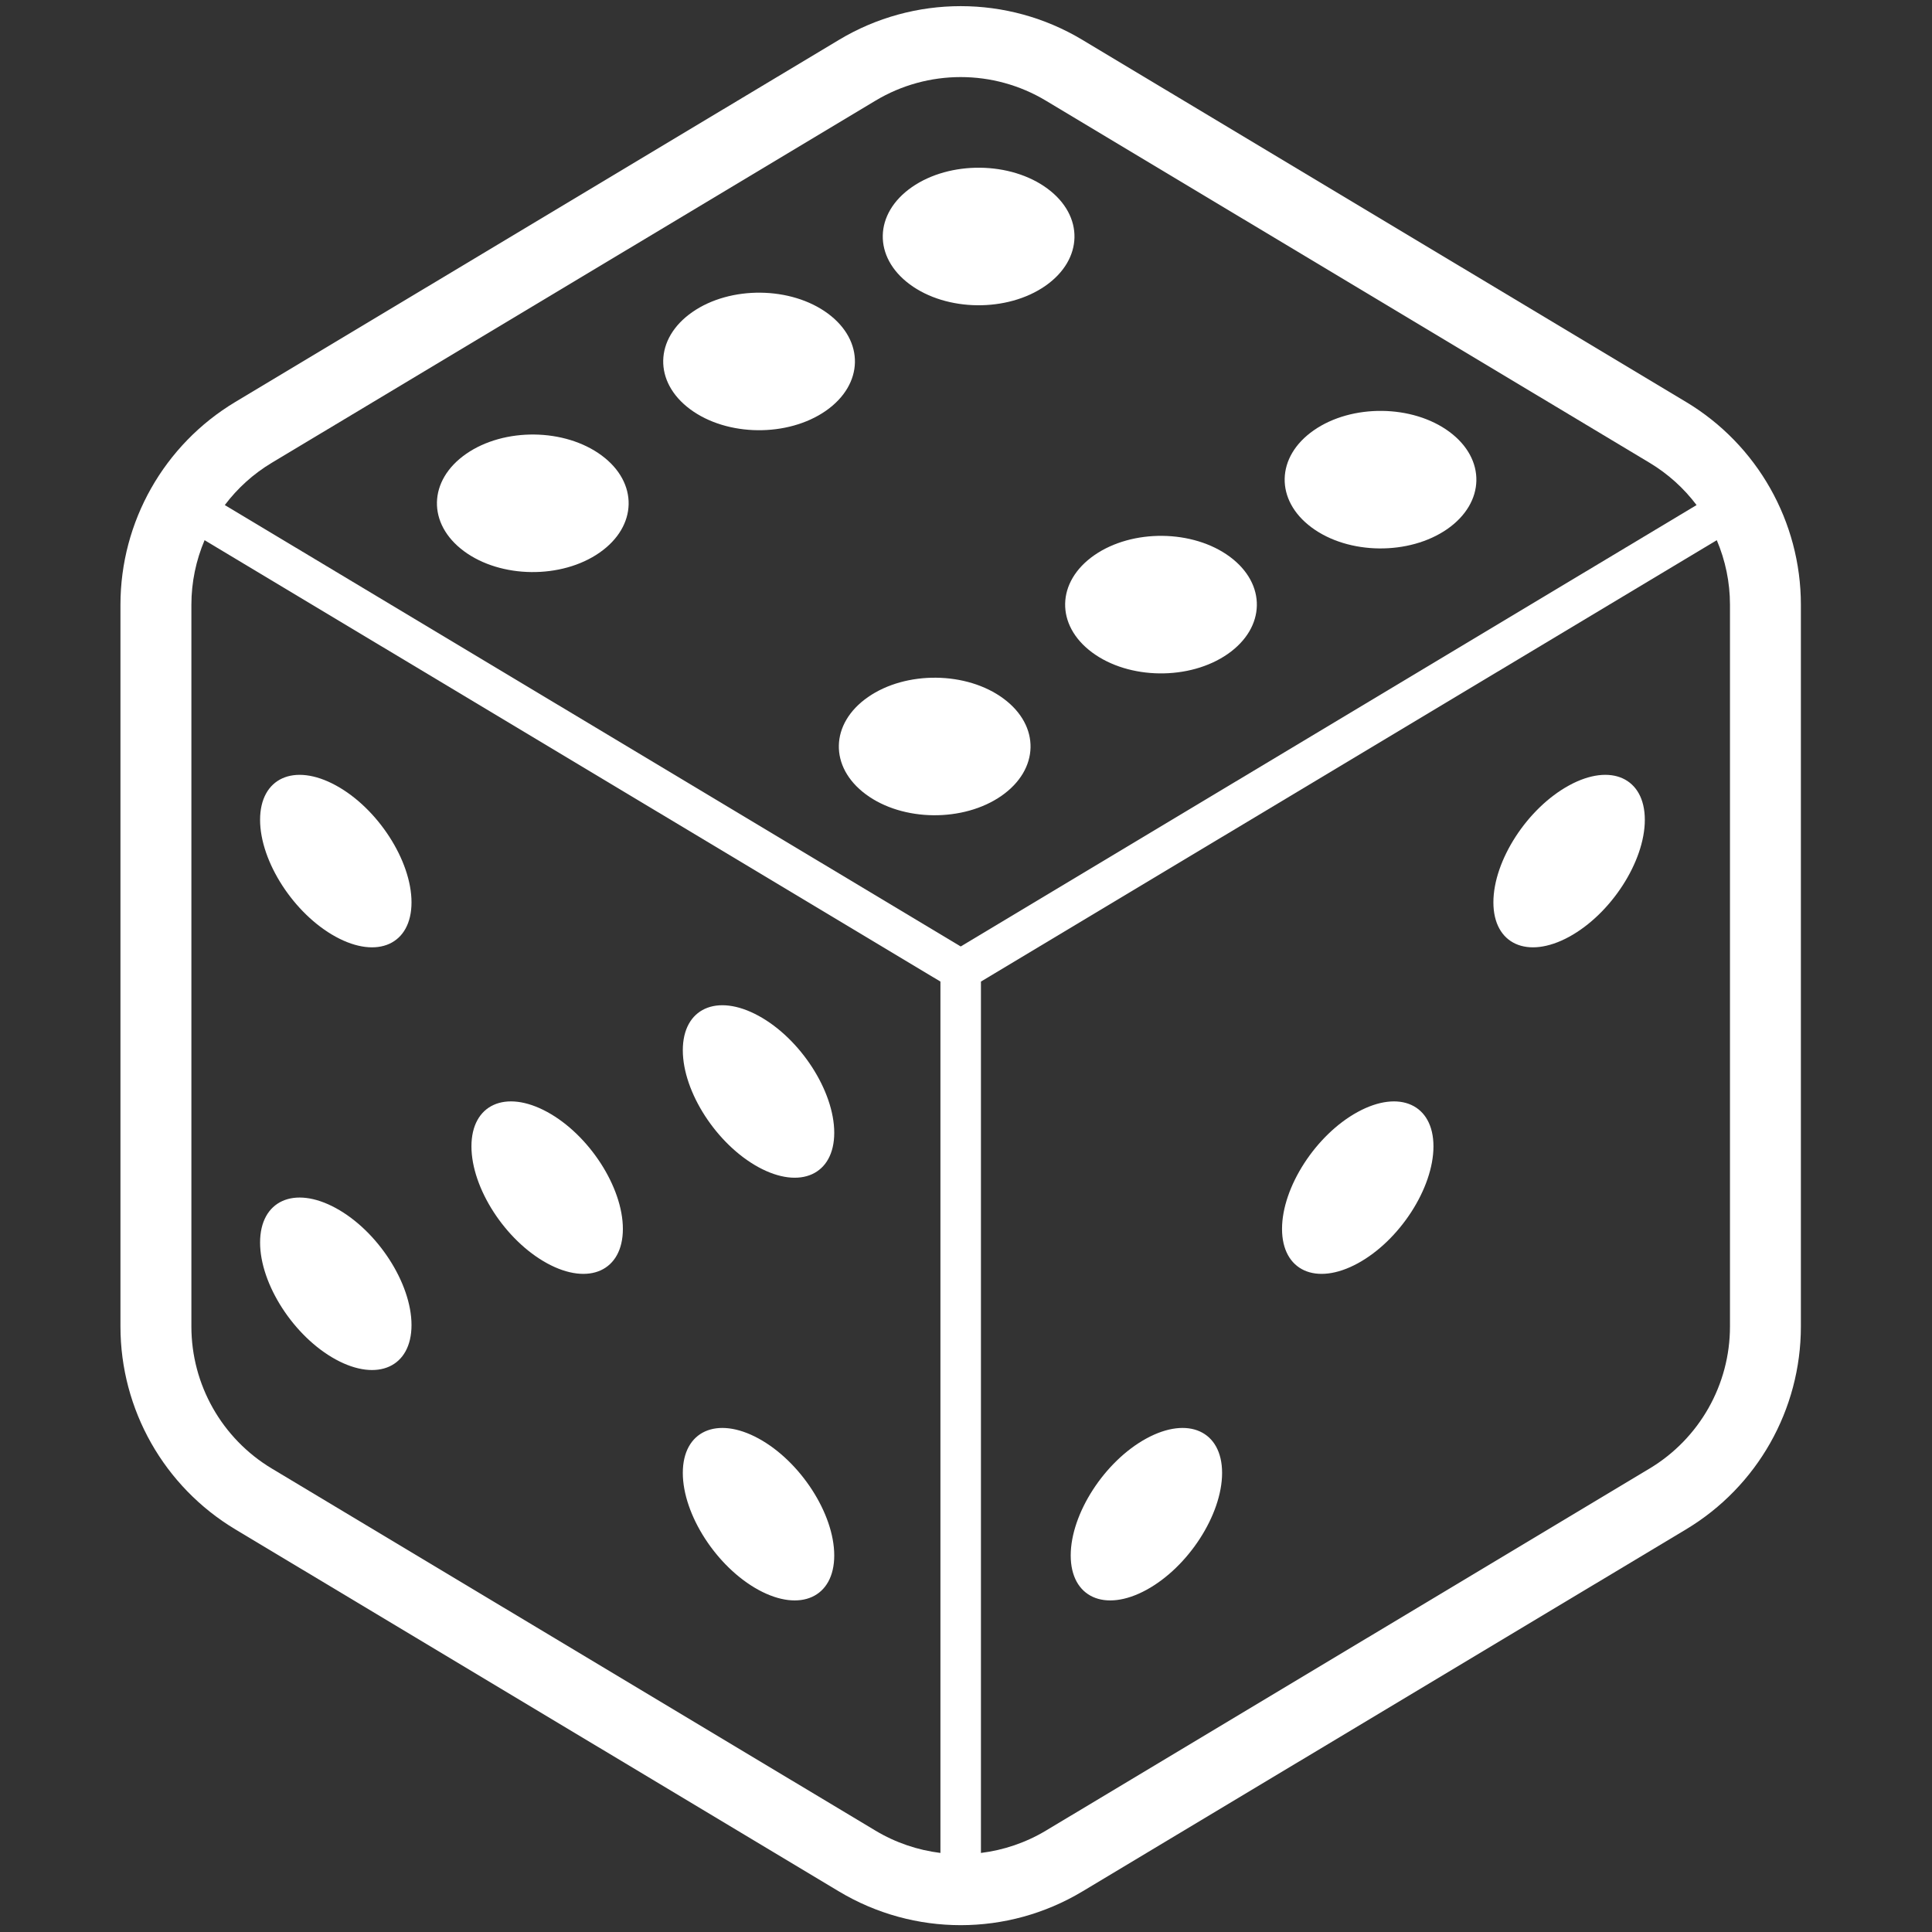 <svg
   viewBox="0 0 50 50"
   version="1.1"
   id="svg5"
   xml:space="preserve"
   xmlns="http://www.w3.org/2000/svg"
   xmlns:svg="http://www.w3.org/2000/svg"><rect x="0" y="0" width="50" height="50" fill="#333333" stroke="none"/><style
     type="text/css"
     id="style306">
	.st0{fill:#ffffff;}
</style><g
     id="g338"
     transform="matrix(0.097,0,0,0.097,0.03,0.159)">
	<path
   class="st0"
   d="M 449.532,105.602 288.463,8.989 C 278.474,2.994 267.235,0 256.011,0 244.772,0 233.528,2.994 223.544,8.989 L 62.475,105.602 c -19.012,11.406 -30.647,31.95 -30.647,54.117 v 192.562 c 0,22.168 11.635,42.711 30.647,54.117 l 161.069,96.613 c 9.984,5.988 21.228,8.989 32.467,8.989 11.225,0 22.463,-3.001 32.452,-8.989 l 161.069,-96.613 c 19.012,-11.406 30.64,-31.949 30.64,-54.117 V 159.719 c 0,-22.167 -11.628,-42.711 -30.64,-54.117 z M 250.599,492.733 c -6.029,-0.745 -11.93,-2.719 -17.32,-5.948 L 72.21,390.172 C 58.904,382.183 50.754,367.803 50.754,352.281 V 159.719 c 0,-6.022 1.236,-11.862 3.518,-17.233 L 250.6,260.246 V 492.733 Z M 59.669,133.114 c 3.364,-4.464 7.593,-8.318 12.541,-11.285 L 233.279,25.216 c 6.995,-4.196 14.85,-6.291 22.732,-6.291 7.868,0 15.723,2.095 22.718,6.291 l 161.069,96.613 c 4.941,2.967 9.184,6.821 12.54,11.285 L 256.011,250.881 Z m 401.585,219.167 c 0,15.522 -8.15,29.902 -21.456,37.891 l -161.069,96.613 c -5.398,3.229 -11.292,5.203 -17.321,5.948 V 260.246 l 196.328,-117.76 c 2.283,5.37 3.518,11.211 3.518,17.233 z"
   id="path308" />
	<path
   class="st0"
   d="m 160.209,119.875 c -9.828,-7.278 -26.021,-7.465 -36.165,-0.41 -10.144,7.056 -10.399,18.67 -0.57,25.947 9.828,7.277 26.022,7.459 36.159,0.41 10.15,-7.056 10.405,-18.67 0.576,-25.947 z"
   id="path310" />
	<path
   class="st0"
   d="m 279.159,48.686 c -9.829,-7.277 -26.022,-7.458 -36.172,-0.403 -10.137,7.049 -10.393,18.664 -0.564,25.941 9.829,7.284 26.022,7.458 36.159,0.416 10.15,-7.062 10.405,-18.677 0.577,-25.954 z"
   id="path312" />
	<path
   class="st0"
   d="m 220.59,82.024 c -9.834,-7.27 -26.028,-7.458 -36.172,-0.403 -10.15,7.049 -10.406,18.664 -0.571,25.941 9.829,7.284 26.022,7.458 36.166,0.416 10.138,-7.062 10.399,-18.676 0.577,-25.954 z"
   id="path314" />
	<path
   class="st0"
   d="m 267.437,184.754 c -9.828,-7.277 -26.015,-7.459 -36.159,-0.41 -10.15,7.056 -10.405,18.671 -0.577,25.947 9.828,7.284 26.021,7.459 36.172,0.41 10.137,-7.056 10.392,-18.67 0.564,-25.947 z"
   id="path316" />
	<path
   class="st0"
   d="m 386.385,113.564 c -9.828,-7.271 -26.021,-7.458 -36.158,-0.403 -10.151,7.049 -10.406,18.664 -0.577,25.941 9.828,7.284 26.02,7.458 36.172,0.416 10.137,-7.062 10.392,-18.676 0.563,-25.954 z"
   id="path318" />
	<path
   class="st0"
   d="m 327.817,146.903 c -9.829,-7.27 -26.022,-7.458 -36.172,-0.403 -10.137,7.049 -10.392,18.664 -0.564,25.941 9.828,7.284 26.021,7.465 36.158,0.416 10.152,-7.062 10.407,-18.669 0.578,-25.954 z"
   id="path320" />
	<path
   class="st0"
   d="m 89.289,248.303 c 11.158,6.083 20.194,1.961 20.194,-9.19 0,-11.158 -9.036,-25.128 -20.194,-31.21 -11.157,-6.083 -20.207,-1.967 -20.207,9.19 -10e-4,11.151 9.049,25.128 20.207,31.21 z"/>
	<path
   class="st0"
   d="m 202.061,309.771 c 11.158,6.082 20.208,1.967 20.208,-9.184 0,-11.157 -9.05,-25.135 -20.208,-31.217 -11.15,-6.076 -20.194,-1.961 -20.194,9.198 0,11.151 9.044,25.121 20.194,31.203 z"/>
	<path
   class="st0"
   d="m 89.289,361.082 c 11.158,6.076 20.194,1.967 20.194,-9.19 0,-11.158 -9.036,-25.129 -20.194,-31.21 -11.157,-6.083 -20.207,-1.968 -20.207,9.19 -10e-4,11.157 9.049,25.128 20.207,31.21 z"
 />
	<path
   class="st0"
   d="m 202.061,422.55 c 11.158,6.082 20.208,1.967 20.208,-9.191 0,-11.151 -9.05,-25.128 -20.208,-31.21 -11.15,-6.076 -20.194,-1.961 -20.194,9.19 0,11.158 9.044,25.129 20.194,31.211 z"
 />
	<path
   class="st0"
   d="m 145.675,335.424 c 11.158,6.082 20.201,1.967 20.201,-9.191 0,-11.151 -9.044,-25.128 -20.201,-31.204 -11.158,-6.082 -20.201,-1.967 -20.201,9.185 0,11.156 9.043,25.127 20.201,31.21 z"
 />
	<path
   class="st0"
   d="m 418.341,207.902 c -11.158,6.082 -20.208,20.053 -20.208,31.21 0,11.151 9.05,15.273 20.208,9.19 11.144,-6.082 20.194,-20.059 20.194,-31.21 0,-11.157 -9.049,-15.273 -20.194,-9.19 z"
/>
	<path
   class="st0"
   d="m 305.555,382.149 c -11.158,6.082 -20.194,20.059 -20.194,31.21 0,11.158 9.036,15.273 20.194,9.191 11.158,-6.082 20.194,-20.053 20.194,-31.211 0,-11.151 -9.035,-15.265 -20.194,-9.19 z"
 />
	<path
   class="st0"
   d="m 361.948,295.028 c -11.158,6.076 -20.207,20.053 -20.207,31.204 0,11.158 9.05,15.273 20.207,9.191 11.158,-6.083 20.194,-20.053 20.194,-31.21 0,-11.151 -9.036,-15.266 -20.194,-9.185 z"
 />
</g></svg>
